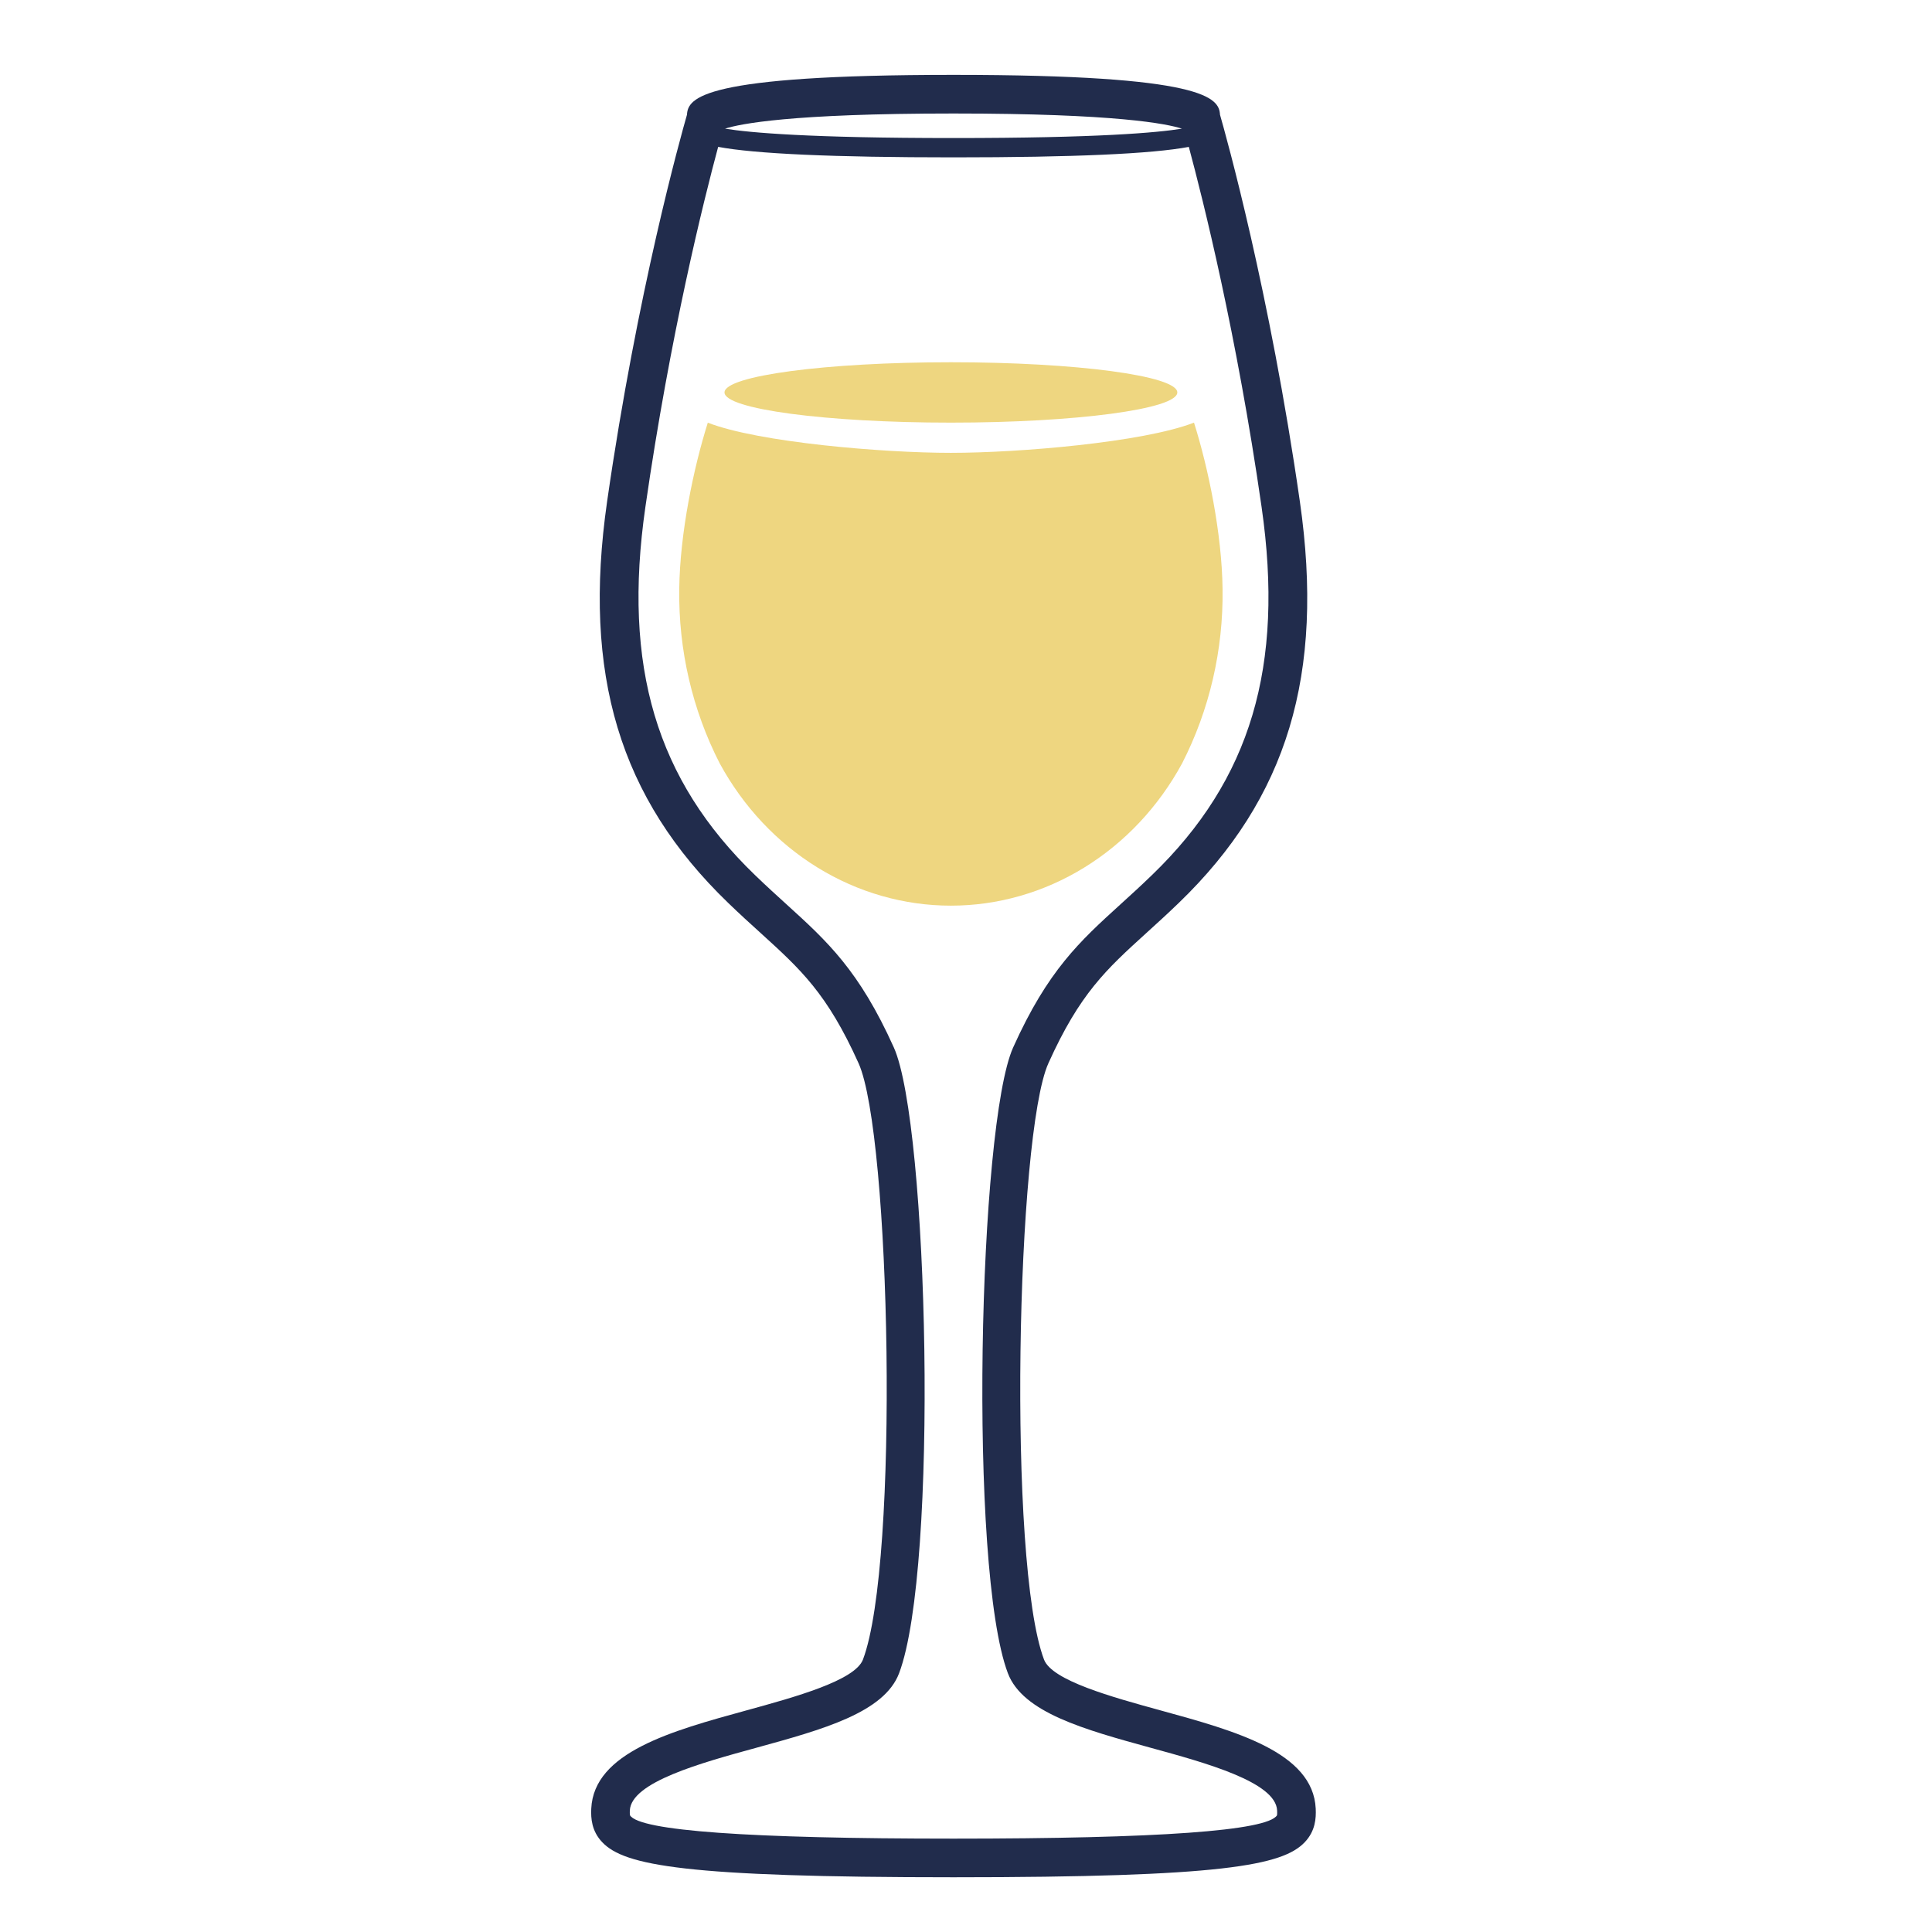 <svg width="64" height="64" viewBox="0 0 64 64" fill="none" xmlns="http://www.w3.org/2000/svg">
<path d="M38.434 56.656C36.836 56.217 34.847 55.67 34.584 54.974C33.37 51.762 33.672 37.571 34.729 35.223C35.769 32.912 36.645 32.115 37.971 30.91C38.305 30.607 38.662 30.283 39.05 29.909C42.646 26.441 43.883 22.34 43.06 16.614C42.057 9.639 40.616 4.504 40.414 3.8C40.383 3.243 39.932 2.48 31.586 2.48C23.239 2.48 22.788 3.243 22.757 3.8C22.555 4.503 21.114 9.638 20.111 16.614C19.289 22.34 20.525 26.441 24.121 29.909C24.508 30.283 24.865 30.607 25.199 30.909C26.525 32.114 27.401 32.91 28.442 35.223C29.499 37.571 29.801 51.762 28.587 54.974C28.324 55.67 26.335 56.217 24.737 56.656C22.247 57.339 19.673 58.045 19.586 59.914C19.571 60.238 19.599 60.658 19.951 61.027C20.685 61.797 22.686 62.187 31.586 62.187C40.484 62.187 42.486 61.797 43.22 61.027C43.572 60.658 43.6 60.238 43.585 59.914C43.497 58.045 40.923 57.339 38.434 56.656ZM39.153 4.262C38.337 4.395 36.359 4.573 31.586 4.573C26.812 4.573 24.834 4.395 24.018 4.262C24.506 4.104 26.184 3.76 31.586 3.76C36.989 3.76 38.666 4.103 39.153 4.262ZM42.301 60.136C41.977 60.647 38.372 60.907 31.586 60.907C24.799 60.907 21.194 60.647 20.871 60.137C20.869 60.132 20.859 60.099 20.864 59.974C20.908 59.034 23.219 58.399 25.076 57.891C27.244 57.294 29.291 56.733 29.784 55.427C31.099 51.947 30.756 37.247 29.609 34.698C28.459 32.143 27.4 31.18 26.059 29.962C25.734 29.667 25.387 29.352 25.009 28.987C21.74 25.834 20.62 22.074 21.379 16.797C22.203 11.063 23.323 6.598 23.79 4.865C25.01 5.096 27.618 5.213 31.586 5.213C35.553 5.213 38.161 5.097 39.381 4.866C39.848 6.599 40.969 11.063 41.792 16.797C42.551 22.074 41.431 25.833 38.161 28.987C37.783 29.352 37.436 29.668 37.111 29.963C35.77 31.182 34.711 32.143 33.562 34.698C32.415 37.247 32.072 51.947 33.387 55.427C33.881 56.733 35.928 57.294 38.095 57.891C39.952 58.399 42.263 59.034 42.306 59.974C42.312 60.099 42.302 60.132 42.301 60.136Z" fill="#212C4C"/>
<ellipse cx="31.5" cy="13" rx="7.5" ry="1" fill="#EED680"/>
<path d="M39.158 25.289C40.065 23.52 40.527 21.529 40.499 19.512C40.477 17.668 40.026 15.5 39.553 14C37.867 14.654 33.749 15.001 31.5 15.001C29.251 15.001 25.132 14.657 23.447 14.002C22.974 15.5 22.523 17.667 22.501 19.511C22.473 21.529 22.935 23.52 23.842 25.289C24.622 26.723 25.739 27.912 27.083 28.739C28.427 29.566 29.95 30.001 31.5 30.001C33.05 30.001 34.574 29.566 35.917 28.739C37.261 27.912 38.379 26.723 39.158 25.289Z" fill="#EED680"/>
</svg>
